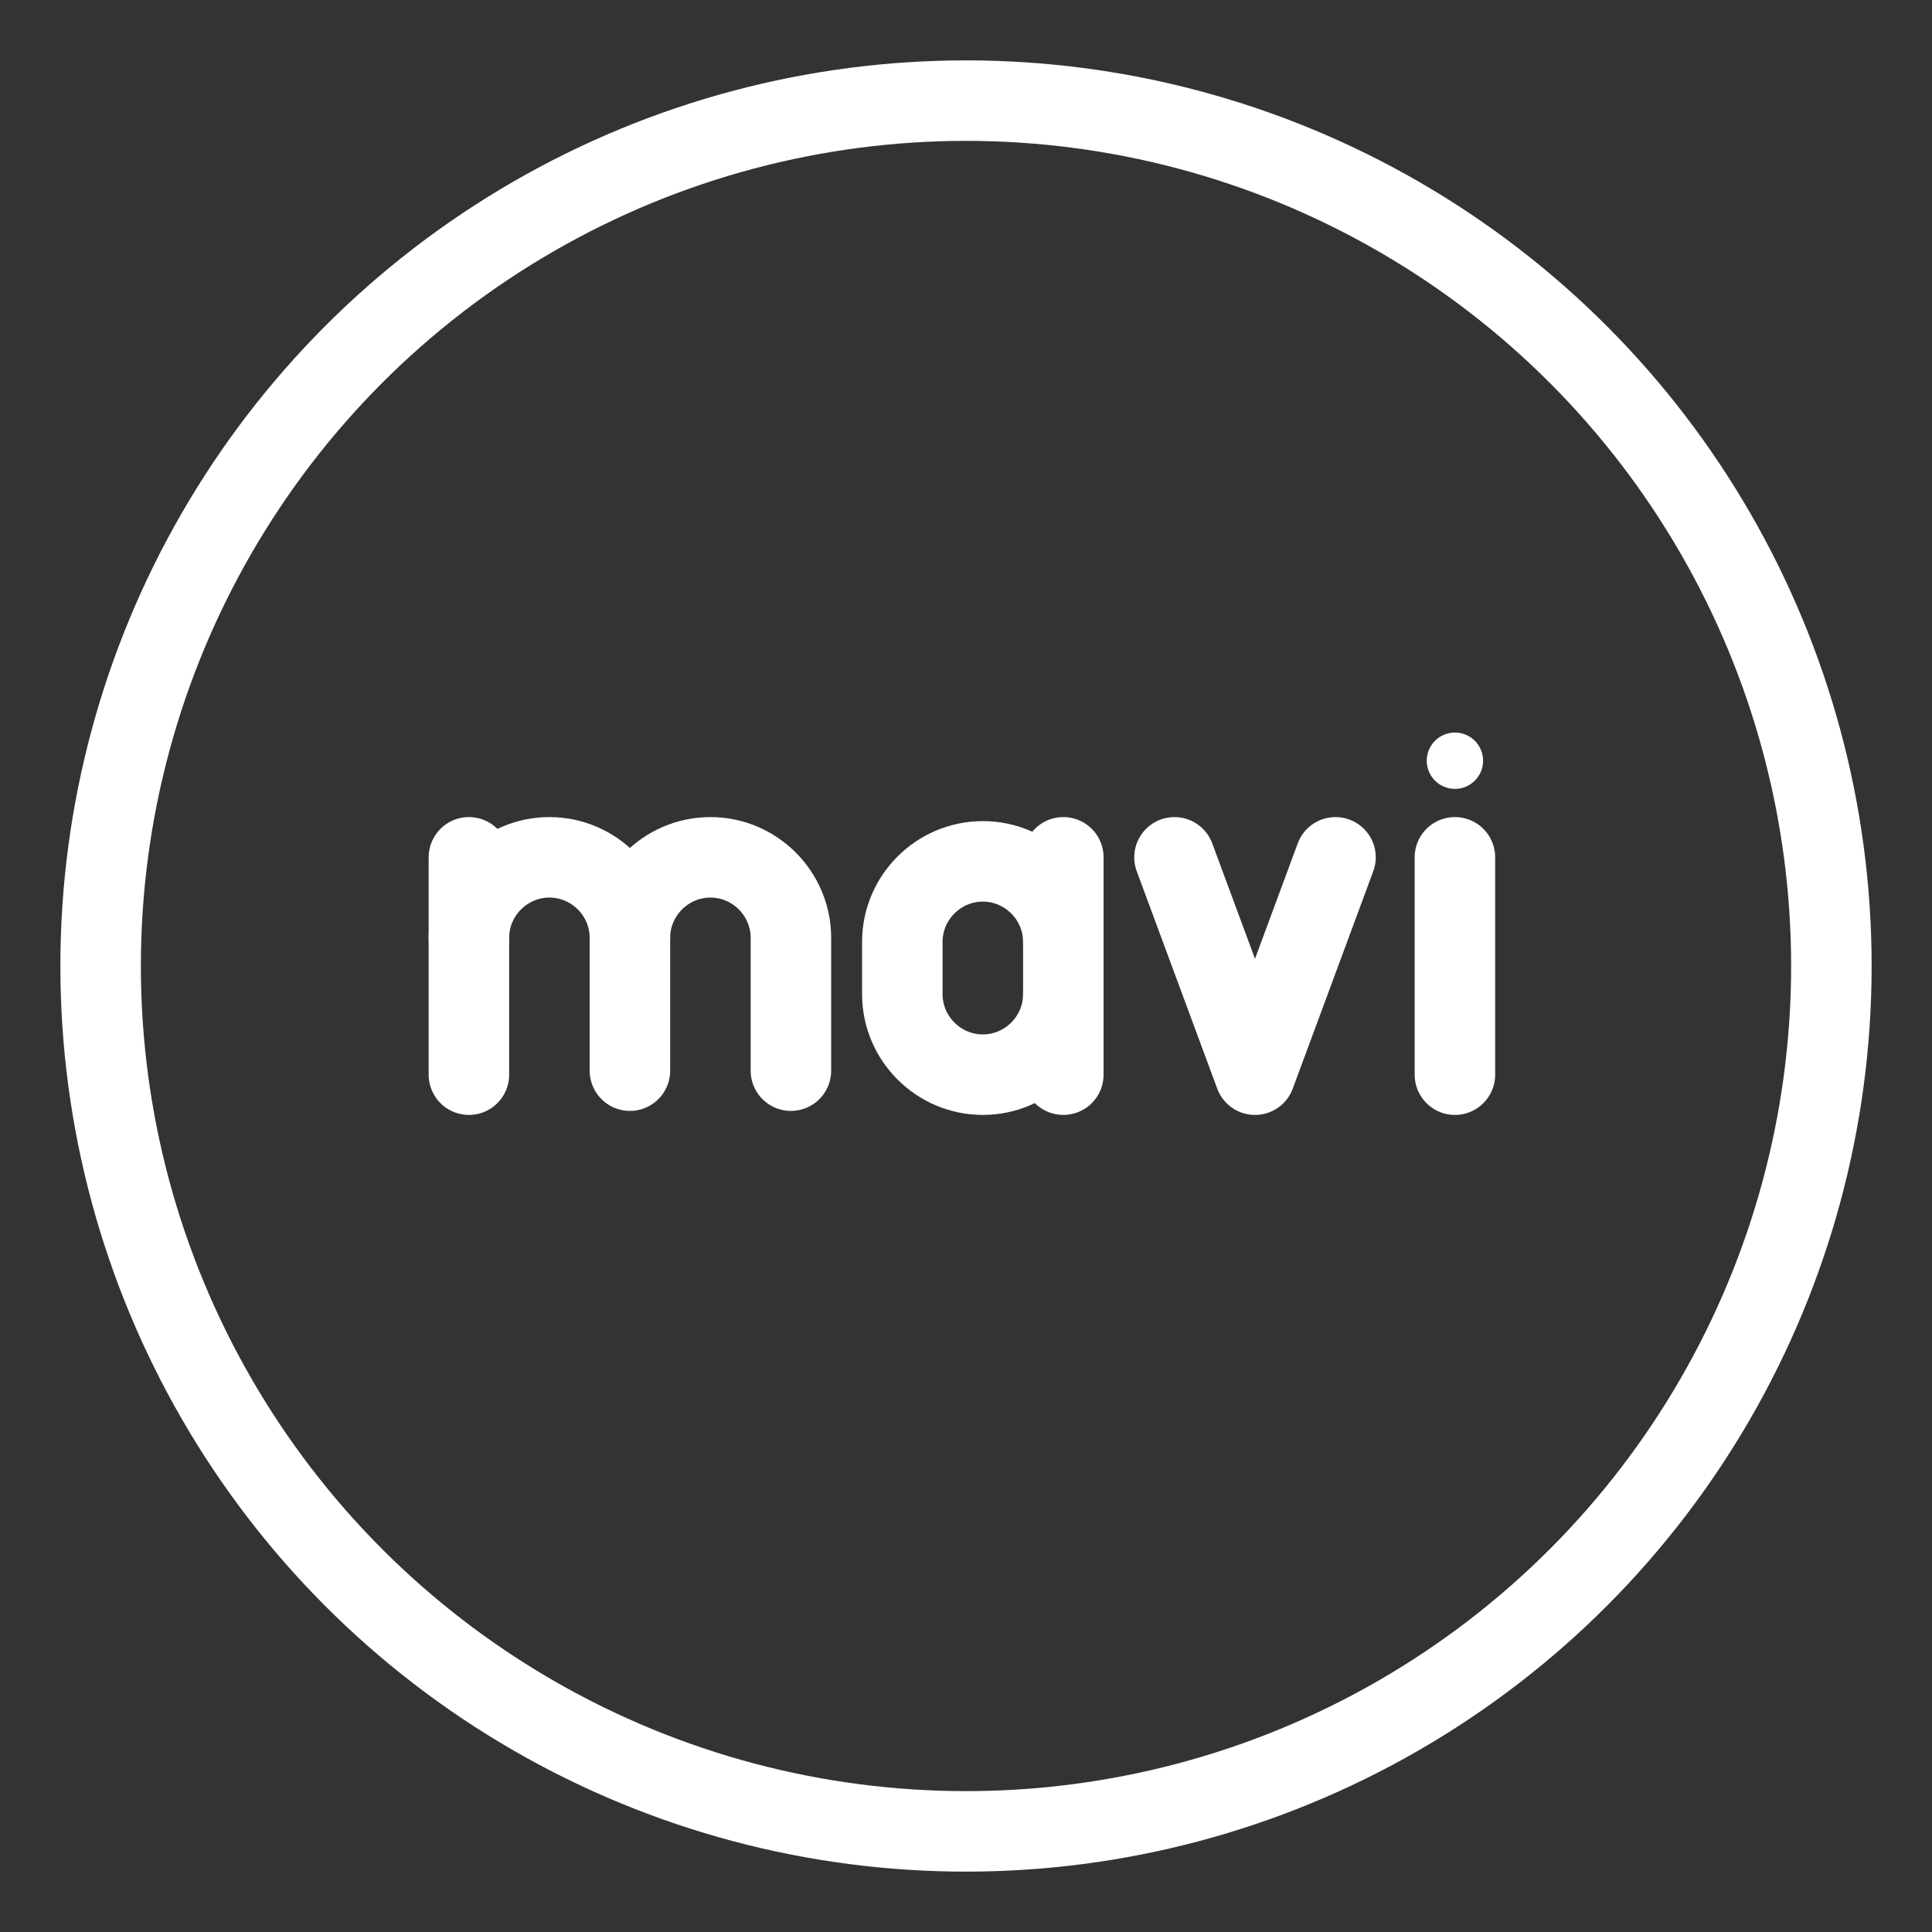 <?xml version="1.0" encoding="UTF-8"?><svg id="a" xmlns="http://www.w3.org/2000/svg" viewBox="0 0 48 48"><rect x="0" y="0" width="48" height="48" fill="#333333" stroke="none"/><defs><style>.b{stroke-width:2px;fill:none;stroke:#fff;stroke-linecap:round;stroke-linejoin:round;}.c{stroke-width:2px;fill:#fff;stroke-width:0px;}</style></defs><circle class="b" cx="24" cy="24" r="21.5"/><polyline class="b" points="33.18 21.3 31.18 26.7 29.18 21.3"/><path class="b" d="m11.65,23.3c0-1.1.9-2,2-2h0c1.1,0,2,.9,2,2v3.3"/><line class="b" x1="11.65" y1="21.3" x2="11.65" y2="26.7"/><path class="b" d="m15.65,23.3c0-1.1.9-2,2-2h0c1.1,0,2,.9,2,2v3.3"/><circle class="c" cx="36.147" cy="18.9" r=".7"/><line class="b" x1="36.147" y1="21.3" x2="36.147" y2="26.7"/><path class="b" d="m26.418,24.7c0,1.1-.9,2-2,2h0c-1.1,0-2-.9-2-2v-1.3c0-1.1.9-2,2-2h0c1.1,0,2,.9,2,2"/><line class="b" x1="26.418" y1="26.7" x2="26.418" y2="21.3"/></svg>